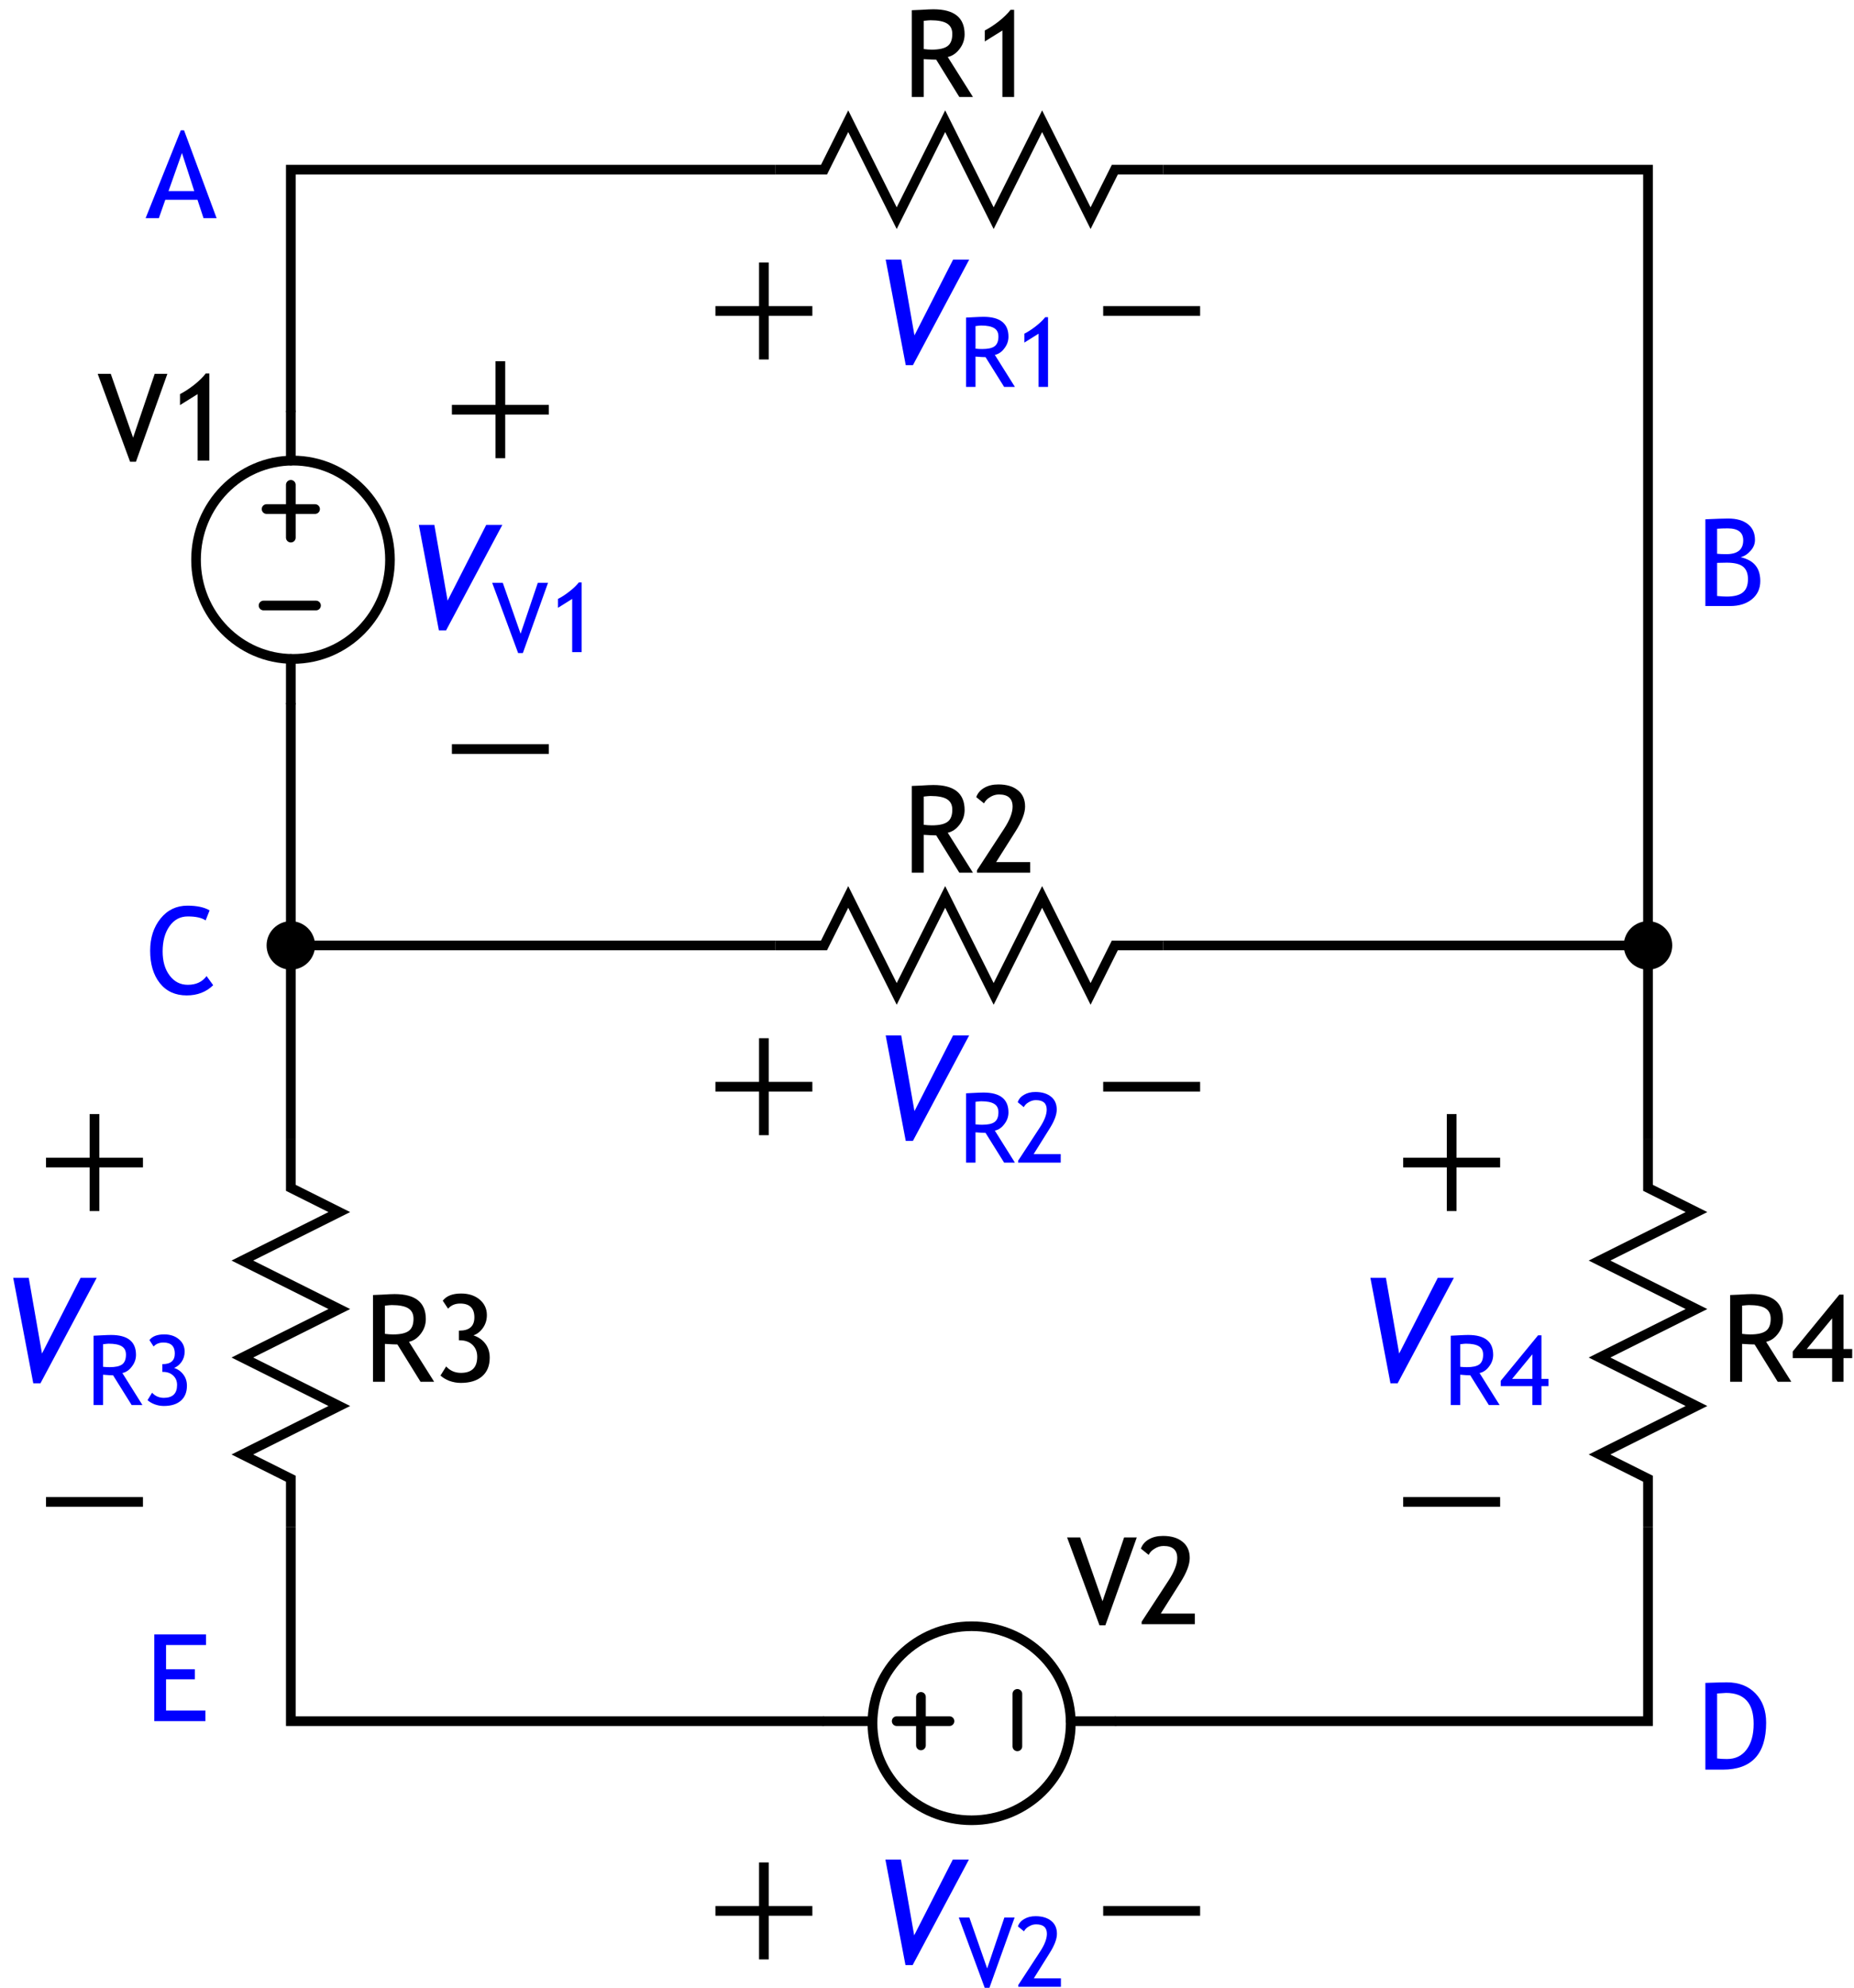 <?xml version="1.0" encoding="UTF-8"?>
<svg xmlns="http://www.w3.org/2000/svg" xmlns:xlink="http://www.w3.org/1999/xlink" width="153pt" height="164pt" viewBox="0 0 153 164" version="1.2">
<defs>
<g>
<symbol overflow="visible" id="glyph0-0">
<path style="stroke:none;" d="M 0.625 -1.703 L 0.625 -5.453 L 4.375 -5.453 L 4.375 -1.703 Z M 1.25 -2.328 L 3.75 -2.328 L 3.75 -4.828 L 1.25 -4.828 Z M 1.25 -2.328 "/>
</symbol>
<symbol overflow="visible" id="glyph0-1">
<path style="stroke:none;" d="M 4.703 0 L 2.797 -3.078 C 2.578 -3.078 2.234 -3.094 1.766 -3.125 L 1.766 0 L 0.781 0 L 0.781 -7.156 C 0.812 -7.156 1.062 -7.164 1.531 -7.188 C 2.008 -7.219 2.352 -7.234 2.562 -7.234 C 4.281 -7.234 5.141 -6.547 5.141 -5.172 C 5.141 -4.723 5 -4.316 4.719 -3.953 C 4.445 -3.598 4.125 -3.379 3.75 -3.297 L 5.828 0 Z M 1.766 -6.281 L 1.766 -3.953 C 1.992 -3.922 2.219 -3.906 2.438 -3.906 C 3.031 -3.906 3.457 -4 3.719 -4.188 C 3.988 -4.375 4.125 -4.711 4.125 -5.203 C 4.125 -5.598 3.977 -5.883 3.688 -6.062 C 3.406 -6.238 2.953 -6.328 2.328 -6.328 C 2.234 -6.328 2.047 -6.312 1.766 -6.281 Z M 1.766 -6.281 "/>
</symbol>
<symbol overflow="visible" id="glyph0-2">
<path style="stroke:none;" d="M 0.344 0 L 0.344 -0.203 L 2.578 -3.625 C 3.047 -4.344 3.281 -4.953 3.281 -5.453 C 3.281 -6.117 2.906 -6.453 2.156 -6.453 C 1.895 -6.453 1.648 -6.379 1.422 -6.234 C 1.191 -6.098 1.023 -5.926 0.922 -5.719 L 0.281 -6.234 C 0.395 -6.555 0.613 -6.812 0.938 -7 C 1.258 -7.188 1.648 -7.281 2.109 -7.281 C 2.797 -7.281 3.332 -7.117 3.719 -6.797 C 4.113 -6.484 4.312 -6.035 4.312 -5.453 C 4.312 -4.922 4.051 -4.242 3.531 -3.422 L 1.922 -0.875 L 4.734 -0.875 L 4.734 0 Z M 0.344 0 "/>
</symbol>
<symbol overflow="visible" id="glyph0-3">
<path style="stroke:none;" d="M 2.438 0 L 2.438 -5.484 L 0.984 -4.578 L 0.984 -5.484 C 1.348 -5.672 1.738 -5.926 2.156 -6.25 C 2.57 -6.582 2.891 -6.895 3.109 -7.188 L 3.406 -7.188 L 3.406 0 Z M 2.438 0 "/>
</symbol>
<symbol overflow="visible" id="glyph0-4">
<path style="stroke:none;" d="M 0.531 -0.516 L 1 -1.266 C 1.32 -0.91 1.727 -0.734 2.219 -0.734 C 3.113 -0.734 3.562 -1.176 3.562 -2.062 C 3.562 -2.469 3.43 -2.797 3.172 -3.047 C 2.91 -3.297 2.562 -3.422 2.125 -3.422 L 2.047 -3.422 L 2.047 -4.219 L 2.094 -4.219 C 2.914 -4.219 3.328 -4.582 3.328 -5.312 C 3.328 -6.07 2.938 -6.453 2.156 -6.453 C 1.738 -6.453 1.406 -6.312 1.156 -6.031 L 0.719 -6.688 C 1.02 -7.082 1.523 -7.281 2.234 -7.281 C 2.859 -7.281 3.367 -7.113 3.766 -6.781 C 4.16 -6.445 4.359 -6.02 4.359 -5.5 C 4.359 -5.102 4.25 -4.75 4.031 -4.438 C 3.812 -4.133 3.551 -3.93 3.25 -3.828 C 3.664 -3.691 3.992 -3.461 4.234 -3.141 C 4.473 -2.828 4.594 -2.441 4.594 -1.984 C 4.594 -1.316 4.379 -0.801 3.953 -0.438 C 3.535 -0.082 2.953 0.094 2.203 0.094 C 1.879 0.094 1.562 0.035 1.25 -0.078 C 0.945 -0.203 0.707 -0.348 0.531 -0.516 Z M 0.531 -0.516 "/>
</symbol>
<symbol overflow="visible" id="glyph0-5">
<path style="stroke:none;" d="M 3.219 0.094 L 2.734 0.094 L 0.062 -7.156 L 1.141 -7.156 L 2.984 -1.891 L 4.766 -7.156 L 5.812 -7.156 Z M 3.219 0.094 "/>
</symbol>
<symbol overflow="visible" id="glyph0-6">
<path style="stroke:none;" d="M 4.312 -1.953 L 4.312 0 L 3.375 0 L 3.375 -1.953 L 0.125 -1.953 L 0.125 -2.5 L 3.969 -7.188 L 4.312 -7.188 L 4.312 -2.703 L 5.031 -2.703 L 5.031 -1.953 Z M 3.375 -5.234 L 1.281 -2.703 L 3.375 -2.703 Z M 3.375 -5.234 "/>
</symbol>
<symbol overflow="visible" id="glyph0-7">
<path style="stroke:none;" d="M 4.797 0 L 4.297 -1.516 L 1.641 -1.516 L 1.109 0 L 0.016 0 L 2.922 -7.25 L 3.188 -7.25 L 5.875 0 Z M 3.016 -5.375 L 1.906 -2.234 L 4.031 -2.234 Z M 3.016 -5.375 "/>
</symbol>
<symbol overflow="visible" id="glyph0-8">
<path style="stroke:none;" d="M 2.781 0 L 0.734 0 L 0.734 -7.156 C 1.598 -7.195 2.223 -7.219 2.609 -7.219 C 3.316 -7.219 3.863 -7.062 4.25 -6.75 C 4.633 -6.445 4.828 -6.016 4.828 -5.453 C 4.828 -5.117 4.703 -4.816 4.453 -4.547 C 4.211 -4.273 3.941 -4.102 3.641 -4.031 C 4.211 -3.895 4.625 -3.664 4.875 -3.344 C 5.133 -3.031 5.266 -2.602 5.266 -2.062 C 5.266 -1.438 5.035 -0.938 4.578 -0.562 C 4.117 -0.188 3.52 0 2.781 0 Z M 1.703 -6.375 L 1.703 -4.312 C 1.91 -4.289 2.164 -4.281 2.469 -4.281 C 3.395 -4.281 3.859 -4.66 3.859 -5.422 C 3.859 -6.078 3.43 -6.406 2.578 -6.406 C 2.254 -6.406 1.961 -6.395 1.703 -6.375 Z M 1.703 -3.562 L 1.703 -0.828 C 2.047 -0.797 2.305 -0.781 2.484 -0.781 C 3.098 -0.781 3.547 -0.895 3.828 -1.125 C 4.109 -1.352 4.25 -1.719 4.25 -2.219 C 4.25 -2.688 4.113 -3.031 3.844 -3.25 C 3.57 -3.469 3.125 -3.578 2.5 -3.578 Z M 1.703 -3.562 "/>
</symbol>
<symbol overflow="visible" id="glyph0-9">
<path style="stroke:none;" d="M 5.297 -6.891 L 4.969 -6.062 C 4.656 -6.281 4.164 -6.391 3.5 -6.391 C 2.863 -6.391 2.359 -6.117 1.984 -5.578 C 1.609 -5.047 1.422 -4.352 1.422 -3.5 C 1.422 -2.688 1.613 -2.023 2 -1.516 C 2.383 -1.004 2.883 -0.75 3.5 -0.75 C 4.176 -0.75 4.691 -0.988 5.047 -1.469 L 5.594 -0.719 C 5.02 -0.156 4.289 0.125 3.406 0.125 C 2.469 0.125 1.727 -0.211 1.188 -0.891 C 0.656 -1.566 0.391 -2.457 0.391 -3.562 C 0.391 -4.625 0.676 -5.508 1.25 -6.219 C 1.82 -6.926 2.562 -7.281 3.469 -7.281 C 4.25 -7.281 4.859 -7.148 5.297 -6.891 Z M 5.297 -6.891 "/>
</symbol>
<symbol overflow="visible" id="glyph0-10">
<path style="stroke:none;" d="M 1.703 -6.281 L 1.703 -4.281 L 4.078 -4.281 L 4.078 -3.453 L 1.703 -3.453 L 1.703 -0.875 L 4.953 -0.875 L 4.953 0 L 0.734 0 L 0.734 -7.156 L 5 -7.156 L 5 -6.281 Z M 1.703 -6.281 "/>
</symbol>
<symbol overflow="visible" id="glyph0-11">
<path style="stroke:none;" d="M 2.172 0 L 0.734 0 L 0.734 -7.156 C 1.648 -7.188 2.238 -7.203 2.5 -7.203 C 3.5 -7.203 4.289 -6.895 4.875 -6.281 C 5.457 -5.676 5.75 -4.875 5.75 -3.875 C 5.75 -1.289 4.555 0 2.172 0 Z M 1.703 -6.281 L 1.703 -0.922 C 1.922 -0.891 2.191 -0.875 2.516 -0.875 C 3.203 -0.875 3.738 -1.129 4.125 -1.641 C 4.52 -2.16 4.719 -2.875 4.719 -3.781 C 4.719 -5.477 3.957 -6.328 2.438 -6.328 C 2.344 -6.328 2.098 -6.312 1.703 -6.281 Z M 1.703 -6.281 "/>
</symbol>
<symbol overflow="visible" id="glyph1-0">
<path style="stroke:none;" d="M 0.75 -2.047 L 0.75 -6.547 L 5.25 -6.547 L 5.25 -2.047 Z M 1.5 -2.797 L 4.5 -2.797 L 4.5 -5.797 L 1.5 -5.797 Z M 1.5 -2.797 "/>
</symbol>
<symbol overflow="visible" id="glyph1-1">
<path style="stroke:none;" d="M 3.297 0.125 L 2.703 0.125 L 1.047 -8.578 L 2.328 -8.578 L 3.422 -2.328 L 6.609 -8.578 L 7.938 -8.578 Z M 3.297 0.125 "/>
</symbol>
<symbol overflow="visible" id="glyph2-0">
<path style="stroke:none;" d="M 0.5 -1.375 L 0.5 -4.375 L 3.5 -4.375 L 3.5 -1.375 Z M 1 -1.875 L 3 -1.875 L 3 -3.875 L 1 -3.875 Z M 1 -1.875 "/>
</symbol>
<symbol overflow="visible" id="glyph2-1">
<path style="stroke:none;" d="M 2.578 0.078 L 2.188 0.078 L 0.047 -5.719 L 0.922 -5.719 L 2.391 -1.516 L 3.812 -5.719 L 4.656 -5.719 Z M 2.578 0.078 "/>
</symbol>
<symbol overflow="visible" id="glyph2-2">
<path style="stroke:none;" d="M 1.953 0 L 1.953 -4.391 L 0.781 -3.656 L 0.781 -4.391 C 1.07 -4.535 1.383 -4.738 1.719 -5 C 2.051 -5.258 2.312 -5.508 2.5 -5.75 L 2.734 -5.75 L 2.734 0 Z M 1.953 0 "/>
</symbol>
<symbol overflow="visible" id="glyph2-3">
<path style="stroke:none;" d="M 3.766 0 L 2.234 -2.453 C 2.055 -2.453 1.781 -2.469 1.406 -2.5 L 1.406 0 L 0.625 0 L 0.625 -5.719 C 0.656 -5.719 0.859 -5.727 1.234 -5.75 C 1.609 -5.77 1.883 -5.781 2.062 -5.781 C 3.438 -5.781 4.125 -5.234 4.125 -4.141 C 4.125 -3.785 4.008 -3.461 3.781 -3.172 C 3.562 -2.879 3.301 -2.703 3 -2.641 L 4.656 0 Z M 1.406 -5.016 L 1.406 -3.156 C 1.594 -3.133 1.773 -3.125 1.953 -3.125 C 2.422 -3.125 2.758 -3.195 2.969 -3.344 C 3.188 -3.5 3.297 -3.77 3.297 -4.156 C 3.297 -4.477 3.18 -4.707 2.953 -4.844 C 2.723 -4.988 2.363 -5.062 1.875 -5.062 C 1.789 -5.062 1.633 -5.047 1.406 -5.016 Z M 1.406 -5.016 "/>
</symbol>
<symbol overflow="visible" id="glyph2-4">
<path style="stroke:none;" d="M 0.422 -0.406 L 0.797 -1.016 C 1.055 -0.734 1.379 -0.594 1.766 -0.594 C 2.492 -0.594 2.859 -0.945 2.859 -1.656 C 2.859 -1.977 2.75 -2.238 2.531 -2.438 C 2.32 -2.633 2.047 -2.734 1.703 -2.734 L 1.641 -2.734 L 1.641 -3.375 L 1.672 -3.375 C 2.336 -3.375 2.672 -3.664 2.672 -4.25 C 2.672 -4.852 2.359 -5.156 1.734 -5.156 C 1.391 -5.156 1.117 -5.047 0.922 -4.828 L 0.578 -5.359 C 0.816 -5.672 1.223 -5.828 1.797 -5.828 C 2.297 -5.828 2.703 -5.691 3.016 -5.422 C 3.328 -5.16 3.484 -4.82 3.484 -4.406 C 3.484 -4.082 3.395 -3.797 3.219 -3.547 C 3.039 -3.305 2.836 -3.145 2.609 -3.062 C 2.93 -2.957 3.188 -2.773 3.375 -2.516 C 3.57 -2.266 3.672 -1.957 3.672 -1.594 C 3.672 -1.062 3.504 -0.648 3.172 -0.359 C 2.836 -0.066 2.367 0.078 1.766 0.078 C 1.504 0.078 1.25 0.031 1 -0.062 C 0.758 -0.156 0.566 -0.27 0.422 -0.406 Z M 0.422 -0.406 "/>
</symbol>
<symbol overflow="visible" id="glyph2-5">
<path style="stroke:none;" d="M 3.453 -1.562 L 3.453 0 L 2.703 0 L 2.703 -1.562 L 0.094 -1.562 L 0.094 -2 L 3.172 -5.75 L 3.453 -5.75 L 3.453 -2.156 L 4.031 -2.156 L 4.031 -1.562 Z M 2.703 -4.188 L 1.031 -2.156 L 2.703 -2.156 Z M 2.703 -4.188 "/>
</symbol>
<symbol overflow="visible" id="glyph2-6">
<path style="stroke:none;" d="M 0.266 0 L 0.266 -0.156 L 2.062 -2.906 C 2.438 -3.477 2.625 -3.969 2.625 -4.375 C 2.625 -4.895 2.328 -5.156 1.734 -5.156 C 1.523 -5.156 1.328 -5.098 1.141 -4.984 C 0.953 -4.879 0.816 -4.742 0.734 -4.578 L 0.234 -4.984 C 0.316 -5.242 0.488 -5.445 0.75 -5.594 C 1.008 -5.75 1.32 -5.828 1.688 -5.828 C 2.238 -5.828 2.672 -5.695 2.984 -5.438 C 3.297 -5.188 3.453 -4.832 3.453 -4.375 C 3.453 -3.938 3.242 -3.395 2.828 -2.75 L 1.547 -0.703 L 3.781 -0.703 L 3.781 0 Z M 0.266 0 "/>
</symbol>
</g>
<clipPath id="clip1">
  <rect width="153" height="164"/>
</clipPath>
<g id="surface4" clip-path="url(#clip1)">
<g style="fill:rgb(0%,0%,0%);fill-opacity:1;">
  <use xlink:href="#glyph0-1" x="74.463" y="72"/>
  <use xlink:href="#glyph0-2" x="80.283" y="72"/>
</g>
<path style="fill:none;stroke-width:0.8;stroke-linecap:butt;stroke-linejoin:miter;stroke:rgb(0%,0%,0%);stroke-opacity:1;stroke-miterlimit:4;" d="M 460 309.89 L 456 309.89 L 454 313.89 L 450 305.89 L 446 313.89 L 442 305.89 L 438 313.89 L 434 305.89 L 432 309.89 L 428 309.89 " transform="matrix(1,0,0,1,-364,-231.89)"/>
<g style="fill:rgb(0%,0%,0%);fill-opacity:1;">
  <use xlink:href="#glyph0-1" x="74.463" y="8"/>
  <use xlink:href="#glyph0-3" x="80.283" y="8"/>
</g>
<path style="fill:none;stroke-width:0.8;stroke-linecap:butt;stroke-linejoin:miter;stroke:rgb(0%,0%,0%);stroke-opacity:1;stroke-miterlimit:4;" d="M 460 245.89 L 456 245.89 L 454 249.89 L 450 241.89 L 446 249.89 L 442 241.89 L 438 249.89 L 434 241.89 L 432 245.89 L 428 245.89 " transform="matrix(1,0,0,1,-364,-231.89)"/>
<g style="fill:rgb(0%,0%,0%);fill-opacity:1;">
  <use xlink:href="#glyph0-1" x="30" y="114"/>
  <use xlink:href="#glyph0-4" x="35.82" y="114"/>
</g>
<path style="fill:none;stroke-width:0.8;stroke-linecap:butt;stroke-linejoin:miter;stroke:rgb(0%,0%,0%);stroke-opacity:1;stroke-miterlimit:4;" d="M 388 325.89 L 388 329.89 L 392 331.89 L 384 335.89 L 392 339.89 L 384 343.89 L 392 347.89 L 384 351.89 L 388 353.89 L 388 357.89 " transform="matrix(1,0,0,1,-364,-231.89)"/>
<g style="fill:rgb(0%,0%,0%);fill-opacity:1;">
  <use xlink:href="#glyph0-5" x="8" y="38"/>
  <use xlink:href="#glyph0-3" x="13.87" y="38"/>
</g>
<path style="fill:none;stroke-width:0.8;stroke-linecap:round;stroke-linejoin:round;stroke:rgb(0%,0%,0%);stroke-opacity:1;stroke-miterlimit:4;" d="M 390 273.89 L 386 273.89 " transform="matrix(1,0,0,1,-364,-231.89)"/>
<path style="fill:none;stroke-width:0.8;stroke-linecap:round;stroke-linejoin:round;stroke:rgb(0%,0%,0%);stroke-opacity:1;stroke-miterlimit:4;" d="M 388 276.245 L 388 271.89 " transform="matrix(1,0,0,1,-364,-231.89)"/>
<path style="fill:none;stroke-width:0.8;stroke-linecap:round;stroke-linejoin:round;stroke:rgb(0%,0%,0%);stroke-opacity:1;stroke-miterlimit:4;" d="M 385.75 281.847 L 390.078 281.847 " transform="matrix(1,0,0,1,-364,-231.89)"/>
<path style="fill:none;stroke-width:0.807;stroke-linecap:round;stroke-linejoin:round;stroke:rgb(0%,0%,0%);stroke-opacity:1;stroke-miterlimit:4;" d="M 402.626 278.069 C 402.626 282.589 398.984 286.253 394.493 286.253 C 390.001 286.253 386.359 282.589 386.359 278.069 C 386.359 273.554 390.001 269.89 394.493 269.89 C 398.984 269.89 402.626 273.554 402.626 278.069 Z M 402.626 278.069 " transform="matrix(0.984,0,0,1,-364,-231.89)"/>
<path style="fill:none;stroke-width:0.8;stroke-linecap:round;stroke-linejoin:round;stroke:rgb(0%,0%,0%);stroke-opacity:1;stroke-miterlimit:4;" d="M 388 265.89 L 388 269.89 " transform="matrix(1,0,0,1,-364,-231.89)"/>
<path style="fill:none;stroke-width:0.8;stroke-linecap:round;stroke-linejoin:round;stroke:rgb(0%,0%,0%);stroke-opacity:1;stroke-miterlimit:4;" d="M 388 286.253 L 388 289.89 " transform="matrix(1,0,0,1,-364,-231.89)"/>
<g style="fill:rgb(0%,0%,0%);fill-opacity:1;">
  <use xlink:href="#glyph0-5" x="88" y="134"/>
  <use xlink:href="#glyph0-2" x="93.87" y="134"/>
</g>
<g style="fill:rgb(0%,0%,0%);fill-opacity:1;">
  <use xlink:href="#glyph0-1" x="142" y="114"/>
  <use xlink:href="#glyph0-6" x="147.82" y="114"/>
</g>
<path style="fill:none;stroke-width:0.8;stroke-linecap:butt;stroke-linejoin:miter;stroke:rgb(0%,0%,0%);stroke-opacity:1;stroke-miterlimit:4;" d="M 500 325.89 L 500 329.89 L 504 331.89 L 496 335.89 L 504 339.89 L 496 343.89 L 504 347.89 L 496 351.89 L 500 353.89 L 500 357.89 " transform="matrix(1,0,0,1,-364,-231.89)"/>
<path style=" stroke:none;fill-rule:nonzero;fill:rgb(0%,0%,0%);fill-opacity:1;" d="M 26 78 C 26 79.105 25.105 80 24 80 C 22.895 80 22 79.105 22 78 C 22 76.895 22.895 76 24 76 C 25.105 76 26 76.895 26 78 Z M 26 78 "/>
<path style=" stroke:none;fill-rule:nonzero;fill:rgb(0%,0%,0%);fill-opacity:1;" d="M 138 78 C 138 79.105 137.105 80 136 80 C 134.895 80 134 79.105 134 78 C 134 76.895 134.895 76 136 76 C 137.105 76 138 76.895 138 78 Z M 138 78 "/>
<path style="fill:none;stroke-width:0.8;stroke-linecap:butt;stroke-linejoin:miter;stroke:rgb(0%,0%,0%);stroke-opacity:1;stroke-miterlimit:4;" d="M 388 289.89 L 388 325.89 " transform="matrix(1,0,0,1,-364,-231.89)"/>
<path style="fill:none;stroke-width:0.8;stroke-linecap:butt;stroke-linejoin:miter;stroke:rgb(0%,0%,0%);stroke-opacity:1;stroke-miterlimit:4;" d="M 388 309.89 L 428 309.89 " transform="matrix(1,0,0,1,-364,-231.89)"/>
<path style="fill:none;stroke-width:0.8;stroke-linecap:butt;stroke-linejoin:miter;stroke:rgb(0%,0%,0%);stroke-opacity:1;stroke-miterlimit:4;" d="M 460 245.89 L 500 245.89 L 500 325.89 " transform="matrix(1,0,0,1,-364,-231.89)"/>
<path style="fill:none;stroke-width:0.8;stroke-linecap:round;stroke-linejoin:round;stroke:rgb(0%,0%,0%);stroke-opacity:1;stroke-miterlimit:4;" d="M 375.89 440 L 371.89 440 " transform="matrix(0,1,1,0,-364,-231.89)"/>
<path style="fill:none;stroke-width:0.8;stroke-linecap:round;stroke-linejoin:round;stroke:rgb(0%,0%,0%);stroke-opacity:1;stroke-miterlimit:4;" d="M 373.89 442.355 L 373.89 438 " transform="matrix(0,1,1,0,-364,-231.89)"/>
<path style="fill:none;stroke-width:0.8;stroke-linecap:round;stroke-linejoin:round;stroke:rgb(0%,0%,0%);stroke-opacity:1;stroke-miterlimit:4;" d="M 371.64 447.957 L 375.968 447.957 " transform="matrix(0,1,1,0,-364,-231.89)"/>
<path style="fill:none;stroke-width:0.807;stroke-linecap:round;stroke-linejoin:round;stroke:rgb(0%,0%,0%);stroke-opacity:1;stroke-miterlimit:4;" d="M 388.28 444.18 C 388.28 448.699 384.638 452.363 380.146 452.363 C 375.654 452.363 372.012 448.699 372.012 444.18 C 372.012 439.664 375.654 436 380.146 436 C 384.638 436 388.28 439.664 388.28 444.18 Z M 388.28 444.18 " transform="matrix(0,0.984,1,0,-364,-231.89)"/>
<path style="fill:none;stroke-width:0.8;stroke-linecap:round;stroke-linejoin:round;stroke:rgb(0%,0%,0%);stroke-opacity:1;stroke-miterlimit:4;" d="M 373.89 432 L 373.89 436 " transform="matrix(0,1,1,0,-364,-231.89)"/>
<path style="fill:none;stroke-width:0.8;stroke-linecap:round;stroke-linejoin:round;stroke:rgb(0%,0%,0%);stroke-opacity:1;stroke-miterlimit:4;" d="M 373.89 452.363 L 373.89 456 " transform="matrix(0,1,1,0,-364,-231.89)"/>
<path style="fill:none;stroke-width:0.8;stroke-linecap:butt;stroke-linejoin:miter;stroke:rgb(0%,0%,0%);stroke-opacity:1;stroke-miterlimit:4;" d="M 388 265.89 L 388 245.89 L 428 245.89 " transform="matrix(1,0,0,1,-364,-231.89)"/>
<path style="fill:none;stroke-width:0.8;stroke-linecap:butt;stroke-linejoin:miter;stroke:rgb(0%,0%,0%);stroke-opacity:1;stroke-miterlimit:4;" d="M 388 357.89 L 388 373.89 L 432 373.89 " transform="matrix(1,0,0,1,-364,-231.89)"/>
<path style="fill:none;stroke-width:0.8;stroke-linecap:butt;stroke-linejoin:miter;stroke:rgb(0%,0%,0%);stroke-opacity:1;stroke-miterlimit:4;" d="M 456 373.89 L 500 373.89 L 500 357.89 " transform="matrix(1,0,0,1,-364,-231.89)"/>
<g style="fill:rgb(0%,0%,100%);fill-opacity:1;">
  <use xlink:href="#glyph0-7" x="12" y="18"/>
</g>
<g style="fill:rgb(0%,0%,100%);fill-opacity:1;">
  <use xlink:href="#glyph0-8" x="140" y="50"/>
</g>
<g style="fill:rgb(0%,0%,100%);fill-opacity:1;">
  <use xlink:href="#glyph0-9" x="12" y="82"/>
</g>
<g style="fill:rgb(0%,0%,100%);fill-opacity:1;">
  <use xlink:href="#glyph0-10" x="12" y="142"/>
</g>
<g style="fill:rgb(0%,0%,100%);fill-opacity:1;">
  <use xlink:href="#glyph0-11" x="140" y="146"/>
</g>
<path style="fill:none;stroke-width:0.8;stroke-linecap:butt;stroke-linejoin:miter;stroke:rgb(0%,0%,0%);stroke-opacity:1;stroke-miterlimit:4;" d="M 460 309.89 L 500 309.89 " transform="matrix(1,0,0,1,-364,-231.89)"/>
<path style="fill:none;stroke-width:0.8;stroke-linecap:butt;stroke-linejoin:miter;stroke:rgb(0%,0%,0%);stroke-opacity:1;stroke-miterlimit:4;" d="M 401.293 265.691 L 409.293 265.691 " transform="matrix(1,0,0,1,-364,-231.89)"/>
<path style="fill:none;stroke-width:0.8;stroke-linecap:butt;stroke-linejoin:miter;stroke:rgb(0%,0%,0%);stroke-opacity:1;stroke-miterlimit:4;" d="M 405.293 261.691 L 405.293 269.691 " transform="matrix(1,0,0,1,-364,-231.89)"/>
<path style="fill:none;stroke-width:0.8;stroke-linecap:butt;stroke-linejoin:miter;stroke:rgb(0%,0%,0%);stroke-opacity:1;stroke-miterlimit:4;" d="M 401.293 293.691 L 409.293 293.691 " transform="matrix(1,0,0,1,-364,-231.89)"/>
<g style="fill:rgb(0%,0%,100%);fill-opacity:1;">
  <use xlink:href="#glyph1-1" x="33.516" y="51.883"/>
</g>
<g style="fill:rgb(0%,0%,100%);fill-opacity:1;">
  <use xlink:href="#glyph2-1" x="40.57" y="53.803"/>
  <use xlink:href="#glyph2-2" x="45.266" y="53.803"/>
</g>
<path style="fill:none;stroke-width:0.8;stroke-linecap:butt;stroke-linejoin:miter;stroke:rgb(0%,0%,0%);stroke-opacity:1;stroke-miterlimit:4;" d="M 367.797 327.804 L 375.797 327.804 " transform="matrix(1,0,0,1,-364,-231.89)"/>
<path style="fill:none;stroke-width:0.8;stroke-linecap:butt;stroke-linejoin:miter;stroke:rgb(0%,0%,0%);stroke-opacity:1;stroke-miterlimit:4;" d="M 371.797 323.804 L 371.797 331.804 " transform="matrix(1,0,0,1,-364,-231.89)"/>
<path style="fill:none;stroke-width:0.8;stroke-linecap:butt;stroke-linejoin:miter;stroke:rgb(0%,0%,0%);stroke-opacity:1;stroke-miterlimit:4;" d="M 367.797 355.804 L 375.797 355.804 " transform="matrix(1,0,0,1,-364,-231.89)"/>
<g style="fill:rgb(0%,0%,100%);fill-opacity:1;">
  <use xlink:href="#glyph1-1" x="0.043" y="114"/>
</g>
<g style="fill:rgb(0%,0%,100%);fill-opacity:1;">
  <use xlink:href="#glyph2-3" x="7.098" y="115.92"/>
  <use xlink:href="#glyph2-4" x="11.754" y="115.92"/>
</g>
<path style="fill:none;stroke-width:0.8;stroke-linecap:butt;stroke-linejoin:miter;stroke:rgb(0%,0%,0%);stroke-opacity:1;stroke-miterlimit:4;" d="M 479.797 327.804 L 487.797 327.804 " transform="matrix(1,0,0,1,-364,-231.89)"/>
<path style="fill:none;stroke-width:0.8;stroke-linecap:butt;stroke-linejoin:miter;stroke:rgb(0%,0%,0%);stroke-opacity:1;stroke-miterlimit:4;" d="M 483.797 323.804 L 483.797 331.804 " transform="matrix(1,0,0,1,-364,-231.89)"/>
<path style="fill:none;stroke-width:0.8;stroke-linecap:butt;stroke-linejoin:miter;stroke:rgb(0%,0%,0%);stroke-opacity:1;stroke-miterlimit:4;" d="M 479.797 355.804 L 487.797 355.804 " transform="matrix(1,0,0,1,-364,-231.89)"/>
<g style="fill:rgb(0%,0%,100%);fill-opacity:1;">
  <use xlink:href="#glyph1-1" x="112.043" y="114"/>
</g>
<g style="fill:rgb(0%,0%,100%);fill-opacity:1;">
  <use xlink:href="#glyph2-3" x="119.098" y="115.92"/>
  <use xlink:href="#glyph2-5" x="123.754" y="115.92"/>
</g>
<path style="fill:none;stroke-width:0.8;stroke-linecap:butt;stroke-linejoin:miter;stroke:rgb(0%,0%,0%);stroke-opacity:1;stroke-miterlimit:4;" d="M -261.546 427.039 L -253.546 427.039 " transform="matrix(0,-1,1,0,-364,-231.89)"/>
<path style="fill:none;stroke-width:0.8;stroke-linecap:butt;stroke-linejoin:miter;stroke:rgb(0%,0%,0%);stroke-opacity:1;stroke-miterlimit:4;" d="M -257.546 423.039 L -257.546 431.039 " transform="matrix(0,-1,1,0,-364,-231.89)"/>
<path style="fill:none;stroke-width:0.8;stroke-linecap:butt;stroke-linejoin:miter;stroke:rgb(0%,0%,0%);stroke-opacity:1;stroke-miterlimit:4;" d="M -257.546 455.039 L -257.546 463.039 " transform="matrix(0,-1,1,0,-364,-231.89)"/>
<g style="fill:rgb(0%,0%,100%);fill-opacity:1;">
  <use xlink:href="#glyph1-1" x="72.043" y="30"/>
</g>
<g style="fill:rgb(0%,0%,100%);fill-opacity:1;">
  <use xlink:href="#glyph2-3" x="79.098" y="31.92"/>
  <use xlink:href="#glyph2-2" x="83.754" y="31.92"/>
</g>
<path style="fill:none;stroke-width:0.8;stroke-linecap:butt;stroke-linejoin:miter;stroke:rgb(0%,0%,0%);stroke-opacity:1;stroke-miterlimit:4;" d="M -325.546 427.039 L -317.546 427.039 " transform="matrix(0,-1,1,0,-364,-231.89)"/>
<path style="fill:none;stroke-width:0.8;stroke-linecap:butt;stroke-linejoin:miter;stroke:rgb(0%,0%,0%);stroke-opacity:1;stroke-miterlimit:4;" d="M -321.546 423.039 L -321.546 431.039 " transform="matrix(0,-1,1,0,-364,-231.89)"/>
<path style="fill:none;stroke-width:0.8;stroke-linecap:butt;stroke-linejoin:miter;stroke:rgb(0%,0%,0%);stroke-opacity:1;stroke-miterlimit:4;" d="M -321.546 455.039 L -321.546 463.039 " transform="matrix(0,-1,1,0,-364,-231.89)"/>
<g style="fill:rgb(0%,0%,100%);fill-opacity:1;">
  <use xlink:href="#glyph1-1" x="72.043" y="94"/>
</g>
<g style="fill:rgb(0%,0%,100%);fill-opacity:1;">
  <use xlink:href="#glyph2-3" x="79.098" y="95.92"/>
  <use xlink:href="#glyph2-6" x="83.754" y="95.92"/>
</g>
<path style="fill:none;stroke-width:0.8;stroke-linecap:butt;stroke-linejoin:miter;stroke:rgb(0%,0%,0%);stroke-opacity:1;stroke-miterlimit:4;" d="M -393.546 427.039 L -385.546 427.039 " transform="matrix(0,-1,1,0,-364,-231.89)"/>
<path style="fill:none;stroke-width:0.8;stroke-linecap:butt;stroke-linejoin:miter;stroke:rgb(0%,0%,0%);stroke-opacity:1;stroke-miterlimit:4;" d="M -389.546 423.039 L -389.546 431.039 " transform="matrix(0,-1,1,0,-364,-231.89)"/>
<path style="fill:none;stroke-width:0.8;stroke-linecap:butt;stroke-linejoin:miter;stroke:rgb(0%,0%,0%);stroke-opacity:1;stroke-miterlimit:4;" d="M -389.546 455.039 L -389.546 463.039 " transform="matrix(0,-1,1,0,-364,-231.89)"/>
<g style="fill:rgb(0%,0%,100%);fill-opacity:1;">
  <use xlink:href="#glyph1-1" x="72.02" y="162"/>
</g>
<g style="fill:rgb(0%,0%,100%);fill-opacity:1;">
  <use xlink:href="#glyph2-1" x="79.074" y="163.92"/>
  <use xlink:href="#glyph2-6" x="83.77" y="163.92"/>
</g>
</g>
</defs>
<g id="surface1">
<use xlink:href="#surface4"/>
</g>
</svg>
